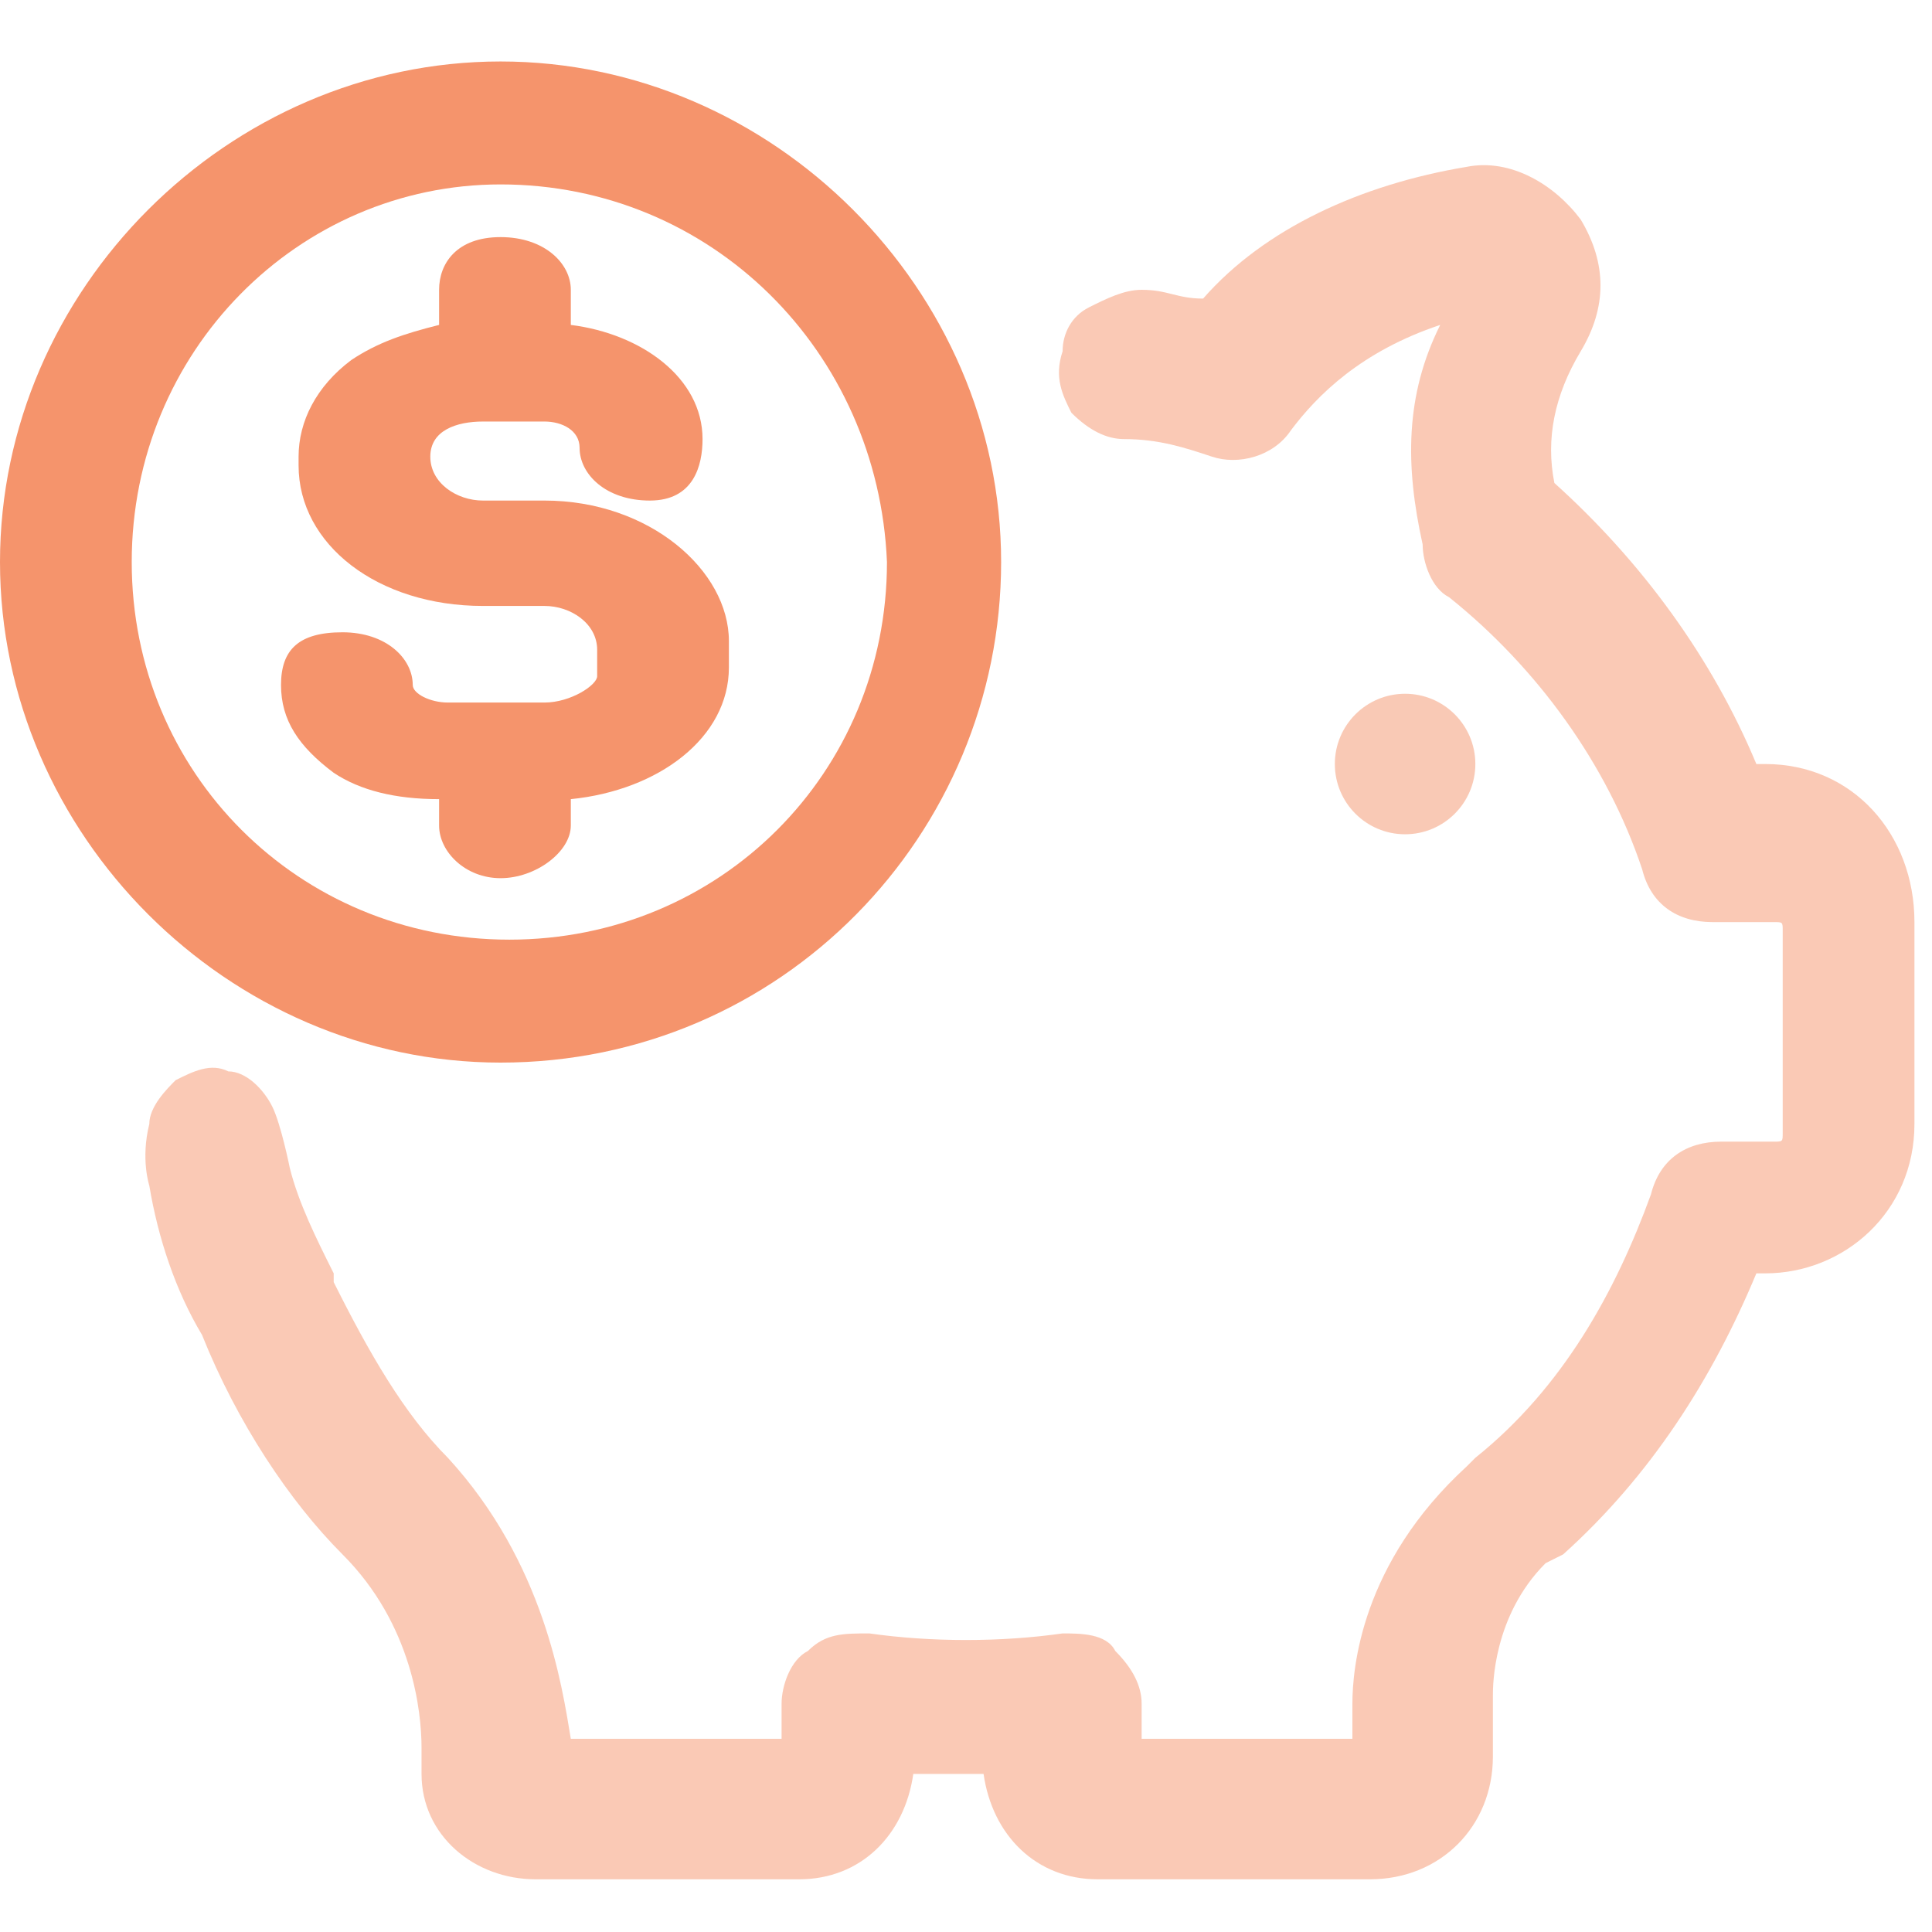 <?xml version="1.0" encoding="utf-8"?>
<!-- Generator: Adobe Illustrator 23.0.0, SVG Export Plug-In . SVG Version: 6.00 Build 0)  -->
<svg version="1.1" xmlns="http://www.w3.org/2000/svg" xmlns:xlink="http://www.w3.org/1999/xlink" x="0px" y="0px"
	 viewBox="0 0 22 22" style="enable-background:new 0 0 22 22;" xml:space="preserve">
<style type="text/css">
	.st0{fill:#040000;}
	.st1{fill:none;stroke:#231815;stroke-width:9;stroke-linecap:round;stroke-miterlimit:10;}
	.st2{fill:#231815;}
	.st3{fill:none;stroke:#231815;stroke-width:10;stroke-linecap:round;stroke-miterlimit:10;}
	.st4{fill:#1B1C1A;stroke:#231815;stroke-width:5;stroke-miterlimit:10;}
	.st5{fill:none;stroke:#040000;stroke-width:11;stroke-miterlimit:10;}
	.st6{fill:none;stroke:#040000;stroke-width:11;stroke-linecap:round;stroke-miterlimit:10;}
	.st7{fill:none;stroke:#040000;stroke-width:9;stroke-linecap:round;stroke-miterlimit:10;}
	.st8{fill:none;stroke:#040000;stroke-width:8;stroke-miterlimit:10;}
	.st9{fill:#F5946C;}
	.st10{opacity:0.5;fill:#F5946C;}
	.st11{display:none;}
	.st12{display:inline;}
	.st13{fill:#FFFFFF;}
	.st14{fill:#FFA4A4;}
	.st15{display:inline;opacity:0.2;fill:url(#SVGID_1_);}
	.st16{display:inline;fill:url(#SVGID_2_);}
	.st17{display:inline;fill:url(#SVGID_3_);}
	.st18{fill:#F8F8F8;}
	.st19{fill:none;stroke:#BCBCBC;stroke-width:3;stroke-linecap:round;stroke-miterlimit:10;}
	.st20{fill:#E5E5E5;}
	.st21{fill:#D3D3D3;}
	.st22{fill:#FFFFFC;}
	.st23{fill:#C1ECBE;}
	.st24{fill:#BCBCBC;}
	.st25{display:inline;fill:#E5E5E5;}
	.st26{display:inline;fill:#BCBCBC;}
	.st27{fill:#D3DCEA;}
	.st28{fill:#E6EAF5;}
	.st29{fill:none;stroke:#AABAC7;stroke-width:3;stroke-linecap:round;stroke-miterlimit:10;}
	.st30{fill:#E6EAF5;stroke:#AABAC7;stroke-width:3;stroke-linecap:round;stroke-miterlimit:10;}
	.st31{fill:none;stroke:#AABAC7;stroke-width:2;stroke-linecap:round;stroke-miterlimit:10;}
	.st32{fill:#A6DDC4;}
	.st33{fill:#BCBCBC;stroke:#BCBCBC;stroke-width:0.5;stroke-linecap:round;stroke-miterlimit:10;}
	.st34{fill:none;stroke:#BCBCBC;stroke-width:4;stroke-linecap:round;stroke-miterlimit:10;}
	.st35{fill:#F4F7F9;}
	.st36{fill:#F3F4F5;}
	.st37{fill:none;stroke:#AABAC7;stroke-width:3;stroke-miterlimit:10;}
	.st38{fill:#AABAC7;}
	.st39{fill:#AABAC7;stroke:#AABAC7;stroke-width:0.5;stroke-linecap:round;stroke-miterlimit:10;}
	.st40{fill:#AABAC7;stroke:#AABAC7;stroke-width:4;stroke-linecap:round;stroke-miterlimit:10;}
	.st41{fill:#FFF5F7;}
	.st42{fill:none;stroke:#6D7F89;stroke-width:3;stroke-linecap:round;stroke-miterlimit:10;}
	.st43{fill:#FEF4F0;}
	.st44{fill:none;stroke:#6D7F89;stroke-width:3;stroke-miterlimit:10;}
	.st45{fill:#FCECE3;}
	.st46{display:inline;fill:#FFB5C7;}
	.st47{display:inline;fill:#FF6C8F;}
	.st48{display:inline;fill:#FFFFFC;}
	.st49{display:inline;fill:none;stroke:#6D7F89;stroke-width:3;stroke-linecap:round;stroke-miterlimit:10;}
	.st50{display:inline;fill:#F980C8;}
	.st51{fill:#F8F5FE;}
	.st52{display:inline;fill:#D9C5F7;}
	.st53{display:inline;fill:#BD9BF2;}
	.st54{display:inline;fill:#E590F5;}
	.st55{fill:#F4917A;}
	.st56{fill:#FFC197;}
	.st57{fill:#6D7F89;}
	.st58{fill:#FBC378;}
	.st59{display:inline;fill:#F4917A;}
	.st60{display:inline;fill:none;stroke:#6D7F89;stroke-width:3;stroke-miterlimit:10;}
	.st61{display:inline;fill:#FFC197;}
	.st62{fill:#6D7F89;stroke:#6D7F89;stroke-width:0.5;stroke-linecap:round;stroke-miterlimit:10;}
	.st63{fill:none;stroke:#6D7F89;stroke-width:4;stroke-linecap:round;stroke-miterlimit:10;}
	.st64{display:inline;fill:#FBC378;}
	.st65{display:inline;fill:#FCECE3;}
	.st66{display:inline;fill:#FCCF93;}
	.st67{display:inline;fill:#FBD5C6;}
	.st68{display:inline;fill:#FEF4F0;}
	.st69{display:inline;fill:#F7A989;}
	.st70{display:inline;fill:#52C94B;}
	.st71{display:inline;fill:#9BE296;}
	.st72{display:inline;fill:#47A537;}
	.st73{display:inline;fill:#D7EFD5;}
	.st74{fill:#EDF9ED;}
	.st75{display:inline;fill:#C1ECBE;}
	.st76{display:inline;fill:#F8F8F8;}
	.st77{display:inline;fill:#D3D3D3;}
	.st78{display:inline;fill:#EAECEF;}
	.st79{display:inline;fill:#CECECE;}
	.st80{display:inline;fill:#60D7FF;}
	.st81{display:inline;fill:#BDE0F9;}
	.st82{display:inline;fill:#E7F1FA;}
	.st83{display:inline;fill:#79B9F2;}
	.st84{display:inline;fill:#6D7F89;}
	.st85{display:inline;fill:#F8F5FE;}
	.st86{display:inline;fill:#ED6EFF;}
	.st87{display:inline;fill:#FFF5F7;}
	.st88{display:inline;fill:none;stroke:#BCBCBC;stroke-width:3;stroke-linecap:round;stroke-miterlimit:10;}
	.st89{display:inline;opacity:0.85;}
	.st90{display:inline;opacity:0.7;}
	.st91{display:inline;opacity:0.2;fill:#FFFFFF;}
	.st92{fill:url(#SVGID_4_);}
	.st93{display:inline;opacity:0.6;}
	.st94{fill:url(#SVGID_5_);}
	.st95{display:inline;opacity:0.2;fill:url(#SVGID_6_);}
	.st96{fill:url(#SVGID_7_);}
	.st97{fill:url(#SVGID_8_);}
	.st98{display:inline;opacity:0.2;fill:url(#SVGID_9_);}
	.st99{display:inline;fill:url(#SVGID_10_);}
	.st100{display:inline;fill:#9EEB9A;}
	.st101{fill:url(#SVGID_11_);}
	.st102{fill:url(#SVGID_12_);}
	.st103{display:inline;opacity:0.2;fill:url(#SVGID_13_);}
	.st104{fill:url(#SVGID_14_);}
	.st105{fill:url(#SVGID_15_);}
	.st106{fill:url(#SVGID_16_);}
	.st107{display:inline;opacity:0.6;fill:url(#SVGID_17_);}
	.st108{display:inline;opacity:0.85;fill:url(#SVGID_18_);}
	.st109{display:inline;opacity:0.6;fill:url(#SVGID_19_);}
	.st110{display:inline;opacity:0.6;fill:url(#SVGID_20_);}
	.st111{display:inline;opacity:0.6;fill:url(#SVGID_21_);}
	.st112{display:inline;opacity:0.2;fill:url(#SVGID_22_);}
	.st113{fill:url(#SVGID_23_);}
	.st114{display:inline;opacity:0.6;fill:url(#SVGID_24_);}
	.st115{display:inline;opacity:0.85;fill:url(#SVGID_25_);}
	.st116{display:inline;opacity:0.6;fill:url(#SVGID_26_);}
	.st117{display:inline;opacity:0.6;fill:url(#SVGID_27_);}
	.st118{display:inline;opacity:0.6;fill:url(#SVGID_28_);}
	.st119{fill:none;stroke:#000000;stroke-width:1.75;stroke-miterlimit:10;}
	.st120{fill:none;stroke:#000000;stroke-width:1.75;stroke-linecap:round;stroke-miterlimit:10;}
	.st121{display:inline;fill:#FFFFFF;}
	.st122{opacity:0.5;}
	.st123{opacity:0.65;fill:#DB7777;}
</style>
<g id="圖層_1">
</g>
<g id="圖層_2" class="st11">
	<g class="st12">
		<g>
			<path class="st13" d="M15.6,21.4h-3.1c-0.7,0-1.2-0.5-1.3-1.2c-0.3,0-0.5,0-0.8,0c-0.1,0.7-0.6,1.2-1.3,1.2H6.1
				c-0.7,0-1.3-0.5-1.3-1.2l0-0.3c0-0.4-0.1-1.4-0.9-2.2c-0.6-0.6-1.2-1.5-1.6-2.5c-0.3-0.5-0.5-1.1-0.6-1.7c0,0-0.1-0.3,0-0.7
				c0-0.2,0.2-0.4,0.3-0.5c0.2-0.1,0.4-0.2,0.6-0.1c0.2,0,0.4,0.2,0.5,0.4c0.1,0.2,0.2,0.7,0.2,0.7c0.1,0.4,0.3,0.8,0.5,1.2l0,0.1
				c0.4,0.8,0.8,1.5,1.3,2c1.1,1.2,1.3,2.6,1.4,3.2h2.4v-0.4c0-0.2,0.1-0.5,0.3-0.6c0.2-0.2,0.4-0.2,0.7-0.2c0.7,0.1,1.5,0.1,2.2,0
				c0.2,0,0.5,0,0.6,0.2c0.2,0.2,0.3,0.4,0.3,0.6v0.4h2.4v-0.4c0-0.4,0.1-1.6,1.3-2.7l0.1-0.1c1-0.8,1.6-1.9,2-3
				c0.1-0.4,0.4-0.6,0.8-0.6h0.6c0.1,0,0.1,0,0.1-0.1v-2.3c0-0.1,0-0.1-0.1-0.1h-0.7c-0.4,0-0.7-0.2-0.8-0.6
				c-0.4-1.2-1.2-2.3-2.2-3.1c-0.2-0.1-0.3-0.4-0.3-0.6C16,5.3,16,4.5,16.4,3.7C15.5,4,15,4.5,14.7,4.9c-0.2,0.3-0.6,0.4-0.9,0.3
				c-0.3-0.1-0.6-0.2-1-0.2c-0.2,0-0.4-0.1-0.6-0.3C12.1,4.5,12,4.3,12.1,4c0-0.2,0.1-0.4,0.3-0.5c0.2-0.1,0.4-0.2,0.6-0.2
				c0.3,0,0.4,0.1,0.7,0.1c0.7-0.8,1.8-1.3,3-1.5c0.5-0.1,1,0.2,1.3,0.6c0.3,0.5,0.3,1,0,1.5c-0.3,0.5-0.4,1-0.3,1.5
				c1,0.9,1.8,2,2.3,3.2h0.1c1,0,1.7,0.8,1.7,1.8v2.3c0,1-0.8,1.7-1.7,1.7h-0.1c-0.5,1.2-1.2,2.3-2.2,3.2l-0.2,0.1
				C17,18.4,17,19.2,17,19.3V20C17,20.8,16.4,21.4,15.6,21.4z"/>
		</g>
		<path class="st13" d="M6.2,5.7H5.5c-0.3,0-0.6-0.2-0.6-0.5V5.2c0-0.3,0.3-0.4,0.6-0.4h0.7c0.2,0,0.4,0.1,0.4,0.3
			c0,0.3,0.3,0.6,0.8,0.6S8,5.3,8,5c0-0.7-0.7-1.2-1.5-1.3V3.3c0-0.3-0.3-0.6-0.8-0.6S5,3,5,3.3v0.4C4.6,3.8,4.3,3.9,4,4.1
			C3.6,4.4,3.4,4.8,3.4,5.2v0.1c0,0.9,0.9,1.6,2.1,1.6h0.7c0.3,0,0.6,0.2,0.6,0.5v0.3C6.8,7.8,6.5,8,6.2,8H5.1
			C4.9,8,4.7,7.9,4.7,7.8c0-0.3-0.3-0.6-0.8-0.6S3.2,7.4,3.2,7.8c0,0.4,0.2,0.7,0.6,1C4.1,9,4.5,9.1,5,9.1v0.3C5,9.7,5.3,10,5.7,10
			c0.4,0,0.8-0.3,0.8-0.6V9.1c1-0.1,1.8-0.7,1.8-1.5V7.3C8.3,6.5,7.4,5.7,6.2,5.7z"/>
		<g>
			<path class="st13" d="M5.7,12.1c-3.1,0-5.7-2.6-5.7-5.7c0-3.1,2.6-5.7,5.7-5.7c3.1,0,5.7,2.6,5.7,5.7C11.4,9.5,8.9,12.1,5.7,12.1
				z M5.7,2.1C3.4,2.1,1.5,4,1.5,6.4c0,2.4,1.9,4.3,4.3,4.3c2.4,0,4.3-1.9,4.3-4.3C10,4,8.1,2.1,5.7,2.1z"/>
		</g>
		<circle class="st13" cx="16" cy="8.7" r="0.8"/>
	</g>
</g>
<g id="圖層_3">
	<g class="st122">
		<path class="st9" d="M15.6,21.4h-3.1c-0.7,0-1.2-0.5-1.3-1.2c-0.3,0-0.5,0-0.8,0c-0.1,0.7-0.6,1.2-1.3,1.2H6.1
			c-0.7,0-1.3-0.5-1.3-1.2l0-0.3c0-0.4-0.1-1.4-0.9-2.2c-0.6-0.6-1.2-1.5-1.6-2.5c-0.3-0.5-0.5-1.1-0.6-1.7c0,0-0.1-0.3,0-0.7
			c0-0.2,0.2-0.4,0.3-0.5c0.2-0.1,0.4-0.2,0.6-0.1c0.2,0,0.4,0.2,0.5,0.4c0.1,0.2,0.2,0.7,0.2,0.7c0.1,0.4,0.3,0.8,0.5,1.2l0,0.1
			c0.4,0.8,0.8,1.5,1.3,2c1.1,1.2,1.3,2.6,1.4,3.2h2.4v-0.4c0-0.2,0.1-0.5,0.3-0.6c0.2-0.2,0.4-0.2,0.7-0.2c0.7,0.1,1.5,0.1,2.2,0
			c0.2,0,0.5,0,0.6,0.2c0.2,0.2,0.3,0.4,0.3,0.6v0.4h2.4v-0.4c0-0.4,0.1-1.6,1.3-2.7l0.1-0.1c1-0.8,1.6-1.9,2-3
			c0.1-0.4,0.4-0.6,0.8-0.6h0.6c0.1,0,0.1,0,0.1-0.1v-2.3c0-0.1,0-0.1-0.1-0.1h-0.7c-0.4,0-0.7-0.2-0.8-0.6
			c-0.4-1.2-1.2-2.3-2.2-3.1c-0.2-0.1-0.3-0.4-0.3-0.6C16,5.3,16,4.5,16.4,3.7C15.5,4,15,4.5,14.7,4.9c-0.2,0.3-0.6,0.4-0.9,0.3
			c-0.3-0.1-0.6-0.2-1-0.2c-0.2,0-0.4-0.1-0.6-0.3C12.1,4.5,12,4.3,12.1,4c0-0.2,0.1-0.4,0.3-0.5c0.2-0.1,0.4-0.2,0.6-0.2
			c0.3,0,0.4,0.1,0.7,0.1c0.7-0.8,1.8-1.3,3-1.5c0.5-0.1,1,0.2,1.3,0.6c0.3,0.5,0.3,1,0,1.5c-0.3,0.5-0.4,1-0.3,1.5
			c1,0.9,1.8,2,2.3,3.2h0.1c1,0,1.7,0.8,1.7,1.8v2.3c0,1-0.8,1.7-1.7,1.7h-0.1c-0.5,1.2-1.2,2.3-2.2,3.2l-0.2,0.1
			C17,18.4,17,19.2,17,19.3V20C17,20.8,16.4,21.4,15.6,21.4z"/>
	</g>
	<path class="st9" d="M6.2,5.7H5.5c-0.3,0-0.6-0.2-0.6-0.5V5.2c0-0.3,0.3-0.4,0.6-0.4h0.7c0.2,0,0.4,0.1,0.4,0.3
		c0,0.3,0.3,0.6,0.8,0.6S8,5.3,8,5c0-0.7-0.7-1.2-1.5-1.3V3.3c0-0.3-0.3-0.6-0.8-0.6S5,3,5,3.3v0.4C4.6,3.8,4.3,3.9,4,4.1
		C3.6,4.4,3.4,4.8,3.4,5.2v0.1c0,0.9,0.9,1.6,2.1,1.6h0.7c0.3,0,0.6,0.2,0.6,0.5v0.3C6.8,7.8,6.5,8,6.2,8H5.1C4.9,8,4.7,7.9,4.7,7.8
		c0-0.3-0.3-0.6-0.8-0.6S3.2,7.4,3.2,7.8c0,0.4,0.2,0.7,0.6,1C4.1,9,4.5,9.1,5,9.1v0.3C5,9.7,5.3,10,5.7,10c0.4,0,0.8-0.3,0.8-0.6
		V9.1c1-0.1,1.8-0.7,1.8-1.5V7.3C8.3,6.5,7.4,5.7,6.2,5.7z"/>
	<g>
		<path class="st9" d="M5.7,12.1c-3.1,0-5.7-2.6-5.7-5.7c0-3.1,2.6-5.7,5.7-5.7c3.1,0,5.7,2.6,5.7,5.7C11.4,9.5,8.9,12.1,5.7,12.1z
			 M5.7,2.1C3.4,2.1,1.5,4,1.5,6.4c0,2.4,1.9,4.3,4.3,4.3c2.4,0,4.3-1.9,4.3-4.3C10,4,8.1,2.1,5.7,2.1z"/>
	</g>
	<circle class="st10" cx="16" cy="8.7" r="0.8"/>
</g>
</svg>
